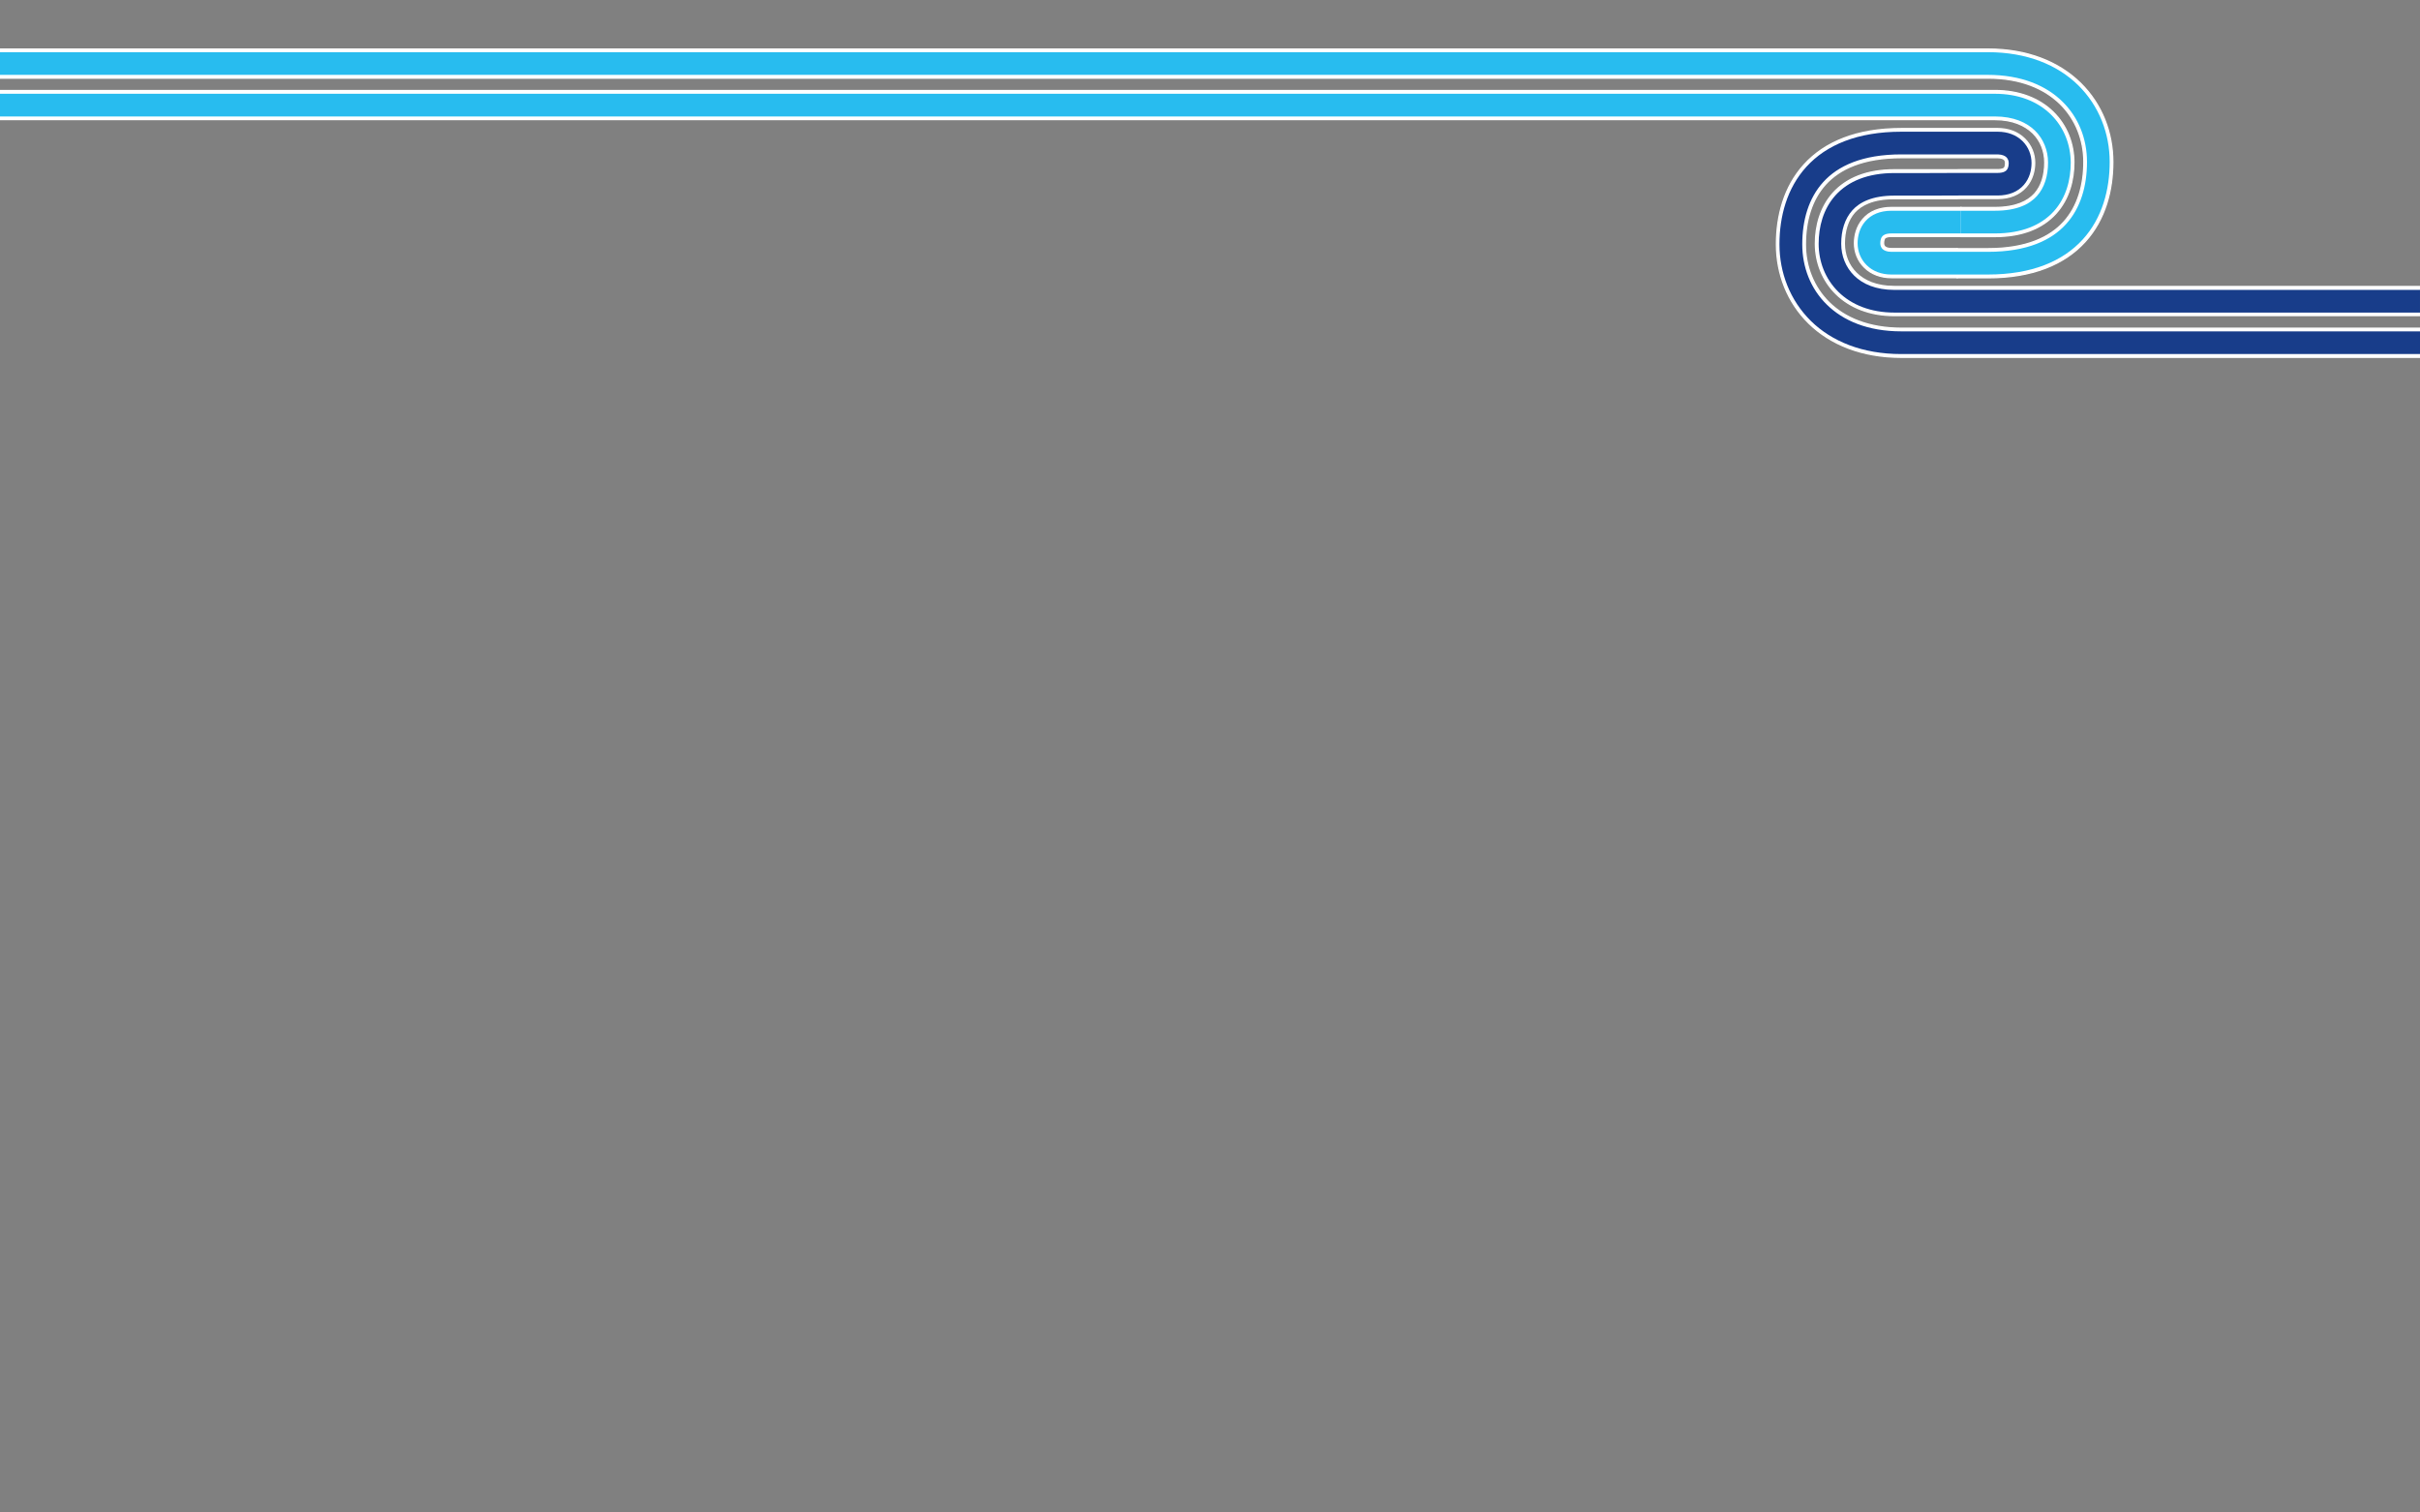 <?xml version="1.0" encoding="utf-8"?>
<!-- Generator: Adobe Illustrator 25.2.1, SVG Export Plug-In . SVG Version: 6.00 Build 0)  -->
<svg version="1.1" id="Layer_1" xmlns="http://www.w3.org/2000/svg" xmlns:xlink="http://www.w3.org/1999/xlink" x="0px" y="0px"
	 viewBox="0 0 1920 1200" style="enable-background:new 0 0 1920 1200;" xml:space="preserve">
<rect x="0" y="0" width="1920" height="1200" fill="#808080" stroke="none"/>
<style type="text/css">
	.st0{fill-rule:evenodd;clip-rule:evenodd;fill:#FFFFFF;stroke:#FFFFFF;stroke-miterlimit:10;}
	.st1{fill-rule:evenodd;clip-rule:evenodd;fill:#28BCEF;}
	.st2{fill-rule:evenodd;clip-rule:evenodd;fill:#183D8A;}
</style>
<path class="st0" d="M1634.5,82.4c12.3,12.1,18.8,28.6,18.8,46.1c0,18.5-4.9,35.5-16,47.7c-10.9,12-29.4,21.1-60.1,21.1h-24.3v23.1
	h24.3c35.4,0,60.8-10.7,77.1-28.6c16.2-17.8,22-41,22-63.3c0-23.3-8.6-45.8-25.7-62.6c-17.2-16.8-42.1-27-73.5-27H0v23.1h1577.1
	C1603.4,61.9,1622.2,70.4,1634.5,82.4z"/>
<path class="st0" d="M1612.8,105.5c6.2,6.1,9.5,14.4,9.5,23.5c0,10.1-2.7,18.8-8.1,24.8c-5.3,5.8-14.6,10.8-31.5,10.8h-26.8v23.1
	h26.8c21.7,0,37.9-6.6,48.6-18.5c10.4-11.6,14.1-26.5,14.1-40.3c0-14.8-5.4-29.2-16.4-40c-11-10.8-26.9-17.1-46.2-17.1H0v23.1
	h1582.7C1596.9,94.9,1606.6,99.5,1612.8,105.5z"/>
<path class="st0" d="M1555.8,164.6h-55.2c-9.3,0-17.3,3.1-22.6,9.3c-5.1,5.9-6.7,13.1-6.7,19.1c0,7,2.6,14,8,19.2
	c5.4,5.3,12.9,8.1,21.3,8.1h52.2v-23.1h-52.2c-3.3,0-4.6-1-5.2-1.5c-0.6-0.6-1-1.5-1-2.8c0-2.3,0.6-3.5,1-4c0.2-0.2,0.5-0.5,1.1-0.7
	c0.7-0.3,1.9-0.6,4.1-0.6h55.2V164.6z"/>
<path class="st0" d="M1606.3,110.1c-5.4-5.3-12.9-8.1-21.3-8.1h-76.5c-35.4,0-60.8,10.7-77.1,28.6c-16.2,17.8-22,41-22,63.3
	c0,23.3,8.6,45.8,25.7,62.6c17.2,16.8,42.1,27,73.5,27H1920v-23.1h-411.5c-26.2,0-45.1-8.4-57.3-20.4
	c-12.3-12.1-18.8-28.6-18.8-46.1c0-18.5,4.9-35.5,16-47.7c10.9-12,29.4-21.1,60.1-21.1h76.5c3.2,0,4.6,1,5.2,1.5
	c0.6,0.6,1,1.5,1,2.8c0,2.3-0.6,3.5-1,3.9c-0.2,0.2-0.5,0.5-1.1,0.7c-0.7,0.3-2,0.6-4.1,0.6h-29.3l-3.5,0.1H1503
	c-21.7,0-37.9,6.6-48.6,18.4c-10.4,11.6-14.1,26.5-14.1,40.2c0,14.7,5.5,29.2,16.4,39.9c11,10.8,26.9,17.2,46.2,17.2h417v-23.1h-417
	c-14.2,0-23.9-4.5-30.1-10.6c-6.2-6.1-9.5-14.4-9.5-23.5c0-10,2.7-18.7,8.1-24.8c5.3-5.8,14.6-10.8,31.5-10.8h49.6l3.5-0.1h29
	c9.3,0,17.2-3.1,22.6-9.3c5.1-5.9,6.7-13.1,6.7-19.1C1614.3,122.4,1611.7,115.4,1606.3,110.1z"/>
<path class="st1" d="M1627.1,90.8c-10.5-10.3-25.6-16.4-44.4-16.4H0v18h1582.7c14.8,0,25.2,4.7,31.9,11.3
	c6.7,6.6,10.3,15.6,10.3,25.3c0,10.5-2.8,19.8-8.8,26.5c-5.8,6.5-15.9,11.7-33.3,11.7h-26.9v18h26.9c21.2,0,36.6-6.5,46.7-17.6
	c9.9-11,13.4-25.2,13.4-38.6C1642.8,114.8,1637.6,101.1,1627.1,90.8z"/>
<path class="st2" d="M1591.9,124.8c1.1,1.1,1.8,2.7,1.8,4.6c0,2.7-0.7,4.5-1.7,5.6c-0.7,0.8-2.5,2.2-7.1,2.2h-29.2l-25.9,0.1H1503
	c-21.2,0-36.6,6.5-46.7,17.6c-9.9,11-13.4,25.2-13.4,38.5c0,14.1,5.2,27.9,15.7,38.2c10.5,10.3,25.6,16.4,44.4,16.4h417v-18h-417
	c-14.8,0-25.2-4.7-31.9-11.3c-6.7-6.6-10.3-15.6-10.3-25.3c0-10.5,2.8-19.8,8.8-26.5c5.8-6.5,15.9-11.7,33.3-11.7h27l25.9-0.1h29.2
	c8.7,0,15.9-2.9,20.7-8.4c4.6-5.3,6.1-11.8,6.1-17.4c0-6.3-2.4-12.7-7.2-17.4c-4.9-4.8-11.7-7.4-19.6-7.4h-76.5
	c-34.9,0-59.5,10.5-75.3,27.8c-15.6,17.1-21.4,39.7-21.4,61.5c0,22.6,8.4,44.5,24.9,60.8c16.6,16.3,40.9,26.3,71.7,26.3H1920v-18
	h-411.5c-26.8,0-46.3-8.6-59.1-21.2c-12.9-12.6-19.5-29.7-19.5-47.9c0-19,5-36.6,16.7-49.4c11.5-12.7,30.8-21.9,62-21.9h76.5
	C1588.8,122.6,1590.9,123.8,1591.9,124.8z"/>
<path class="st1" d="M1636.3,80.6c12.9,12.6,19.5,29.7,19.5,47.9c0,19-5,36.6-16.7,49.4c-11.5,12.7-30.8,21.9-62,21.9h-76.5
	c-3.8,0-5.9-1.2-7-2.2c-1.1-1.1-1.8-2.7-1.8-4.6c0-2.7,0.7-4.6,1.7-5.6c0.7-0.8,2.5-2.2,7.1-2.2h55.2v-18h-55.2
	c-8.8,0-15.9,2.9-20.7,8.4c-4.6,5.3-6.1,11.9-6.1,17.4c0,6.3,2.4,12.7,7.2,17.4c4.9,4.8,11.7,7.4,19.6,7.4h76.5
	c34.9,0,59.5-10.5,75.3-27.8c15.6-17.1,21.4-39.7,21.4-61.5c0-22.6-8.4-44.5-24.9-60.8c-16.6-16.3-40.9-26.3-71.7-26.3H0v18h1577.1
	C1603.9,59.4,1623.5,68,1636.3,80.6z"/>
</svg>
